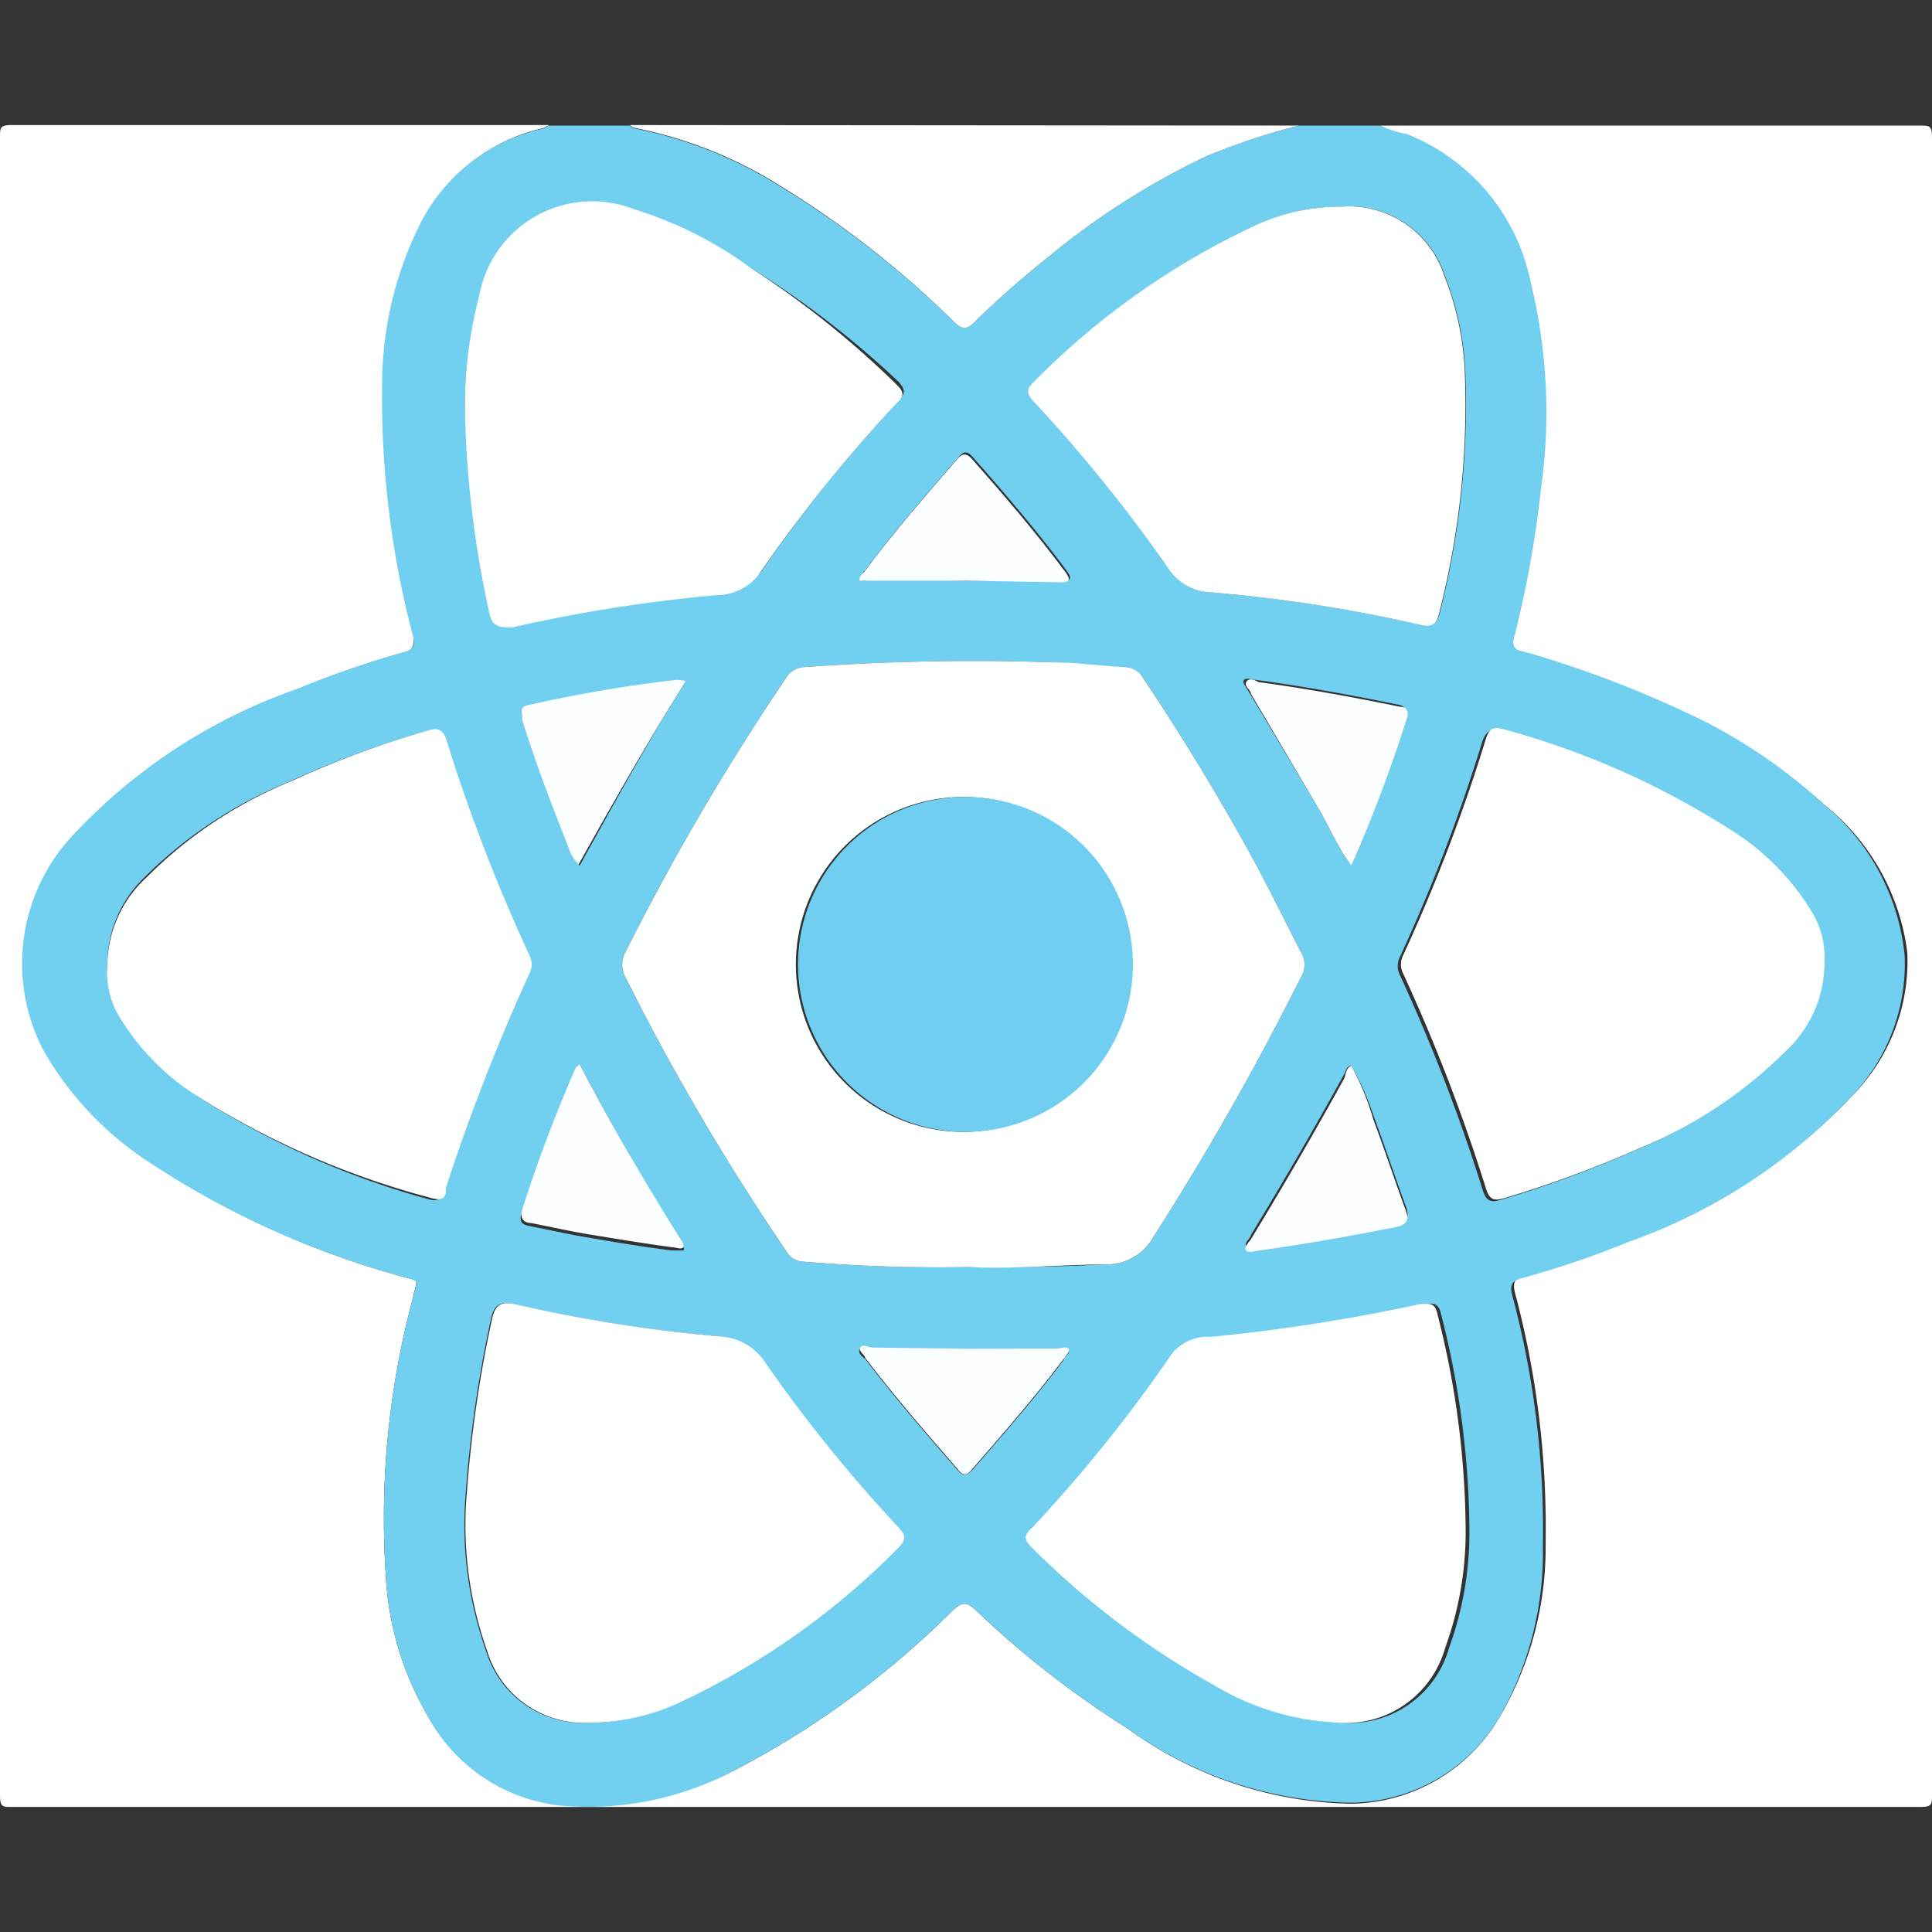 <svg id="Layer_1" data-name="Layer 1" xmlns="http://www.w3.org/2000/svg" viewBox="0 0 36 36"><rect x="0" y="0" width="36" height="36" fill="#333333" stroke="none"/><defs><style>.cls-1{fill:#fff;}.cls-2{fill:#71cff0;}.cls-3{fill:#feffff;}.cls-4{fill:#fbfeff;}.cls-5{fill:#fcfeff;}.cls-6{fill:#70cff0;}</style></defs><path class="cls-1" d="M25.72,2.34H35.77c.19,0,.23,0,.23.23Q36,18,36,33.44c0,.19,0,.23-.23.23q-17.78,0-35.54,0c-.19,0-.23,0-.23-.23Q0,18,0,2.56c0-.19,0-.23.23-.23h10a.67.67,0,0,1-.12.06A3.37,3.37,0,0,0,7.82,4.23a6.71,6.71,0,0,0-.68,2.95,17.38,17.38,0,0,0,.57,4.65c0,.19,0,.27-.16.32a17.8,17.8,0,0,0-2,.69,10.36,10.36,0,0,0-4.14,2.69,3.49,3.49,0,0,0-.56,4.08,6.12,6.12,0,0,0,2,2.08A16.27,16.27,0,0,0,7.4,23.76c.45.14.38,0,.28.48a15.85,15.85,0,0,0-.49,5.13,5.71,5.71,0,0,0,.74,2.53,3.2,3.2,0,0,0,2.47,1.69A5.77,5.77,0,0,0,13.66,33a16.58,16.58,0,0,0,4.1-3c.17-.15.25-.16.42,0A17.74,17.74,0,0,0,21,32.2a7.29,7.29,0,0,0,4.18,1.41A3.25,3.25,0,0,0,27.94,32a6.24,6.24,0,0,0,.86-3.26,16.93,16.93,0,0,0-.57-4.65c-.05-.2,0-.27.17-.32a17.75,17.75,0,0,0,2-.68,10.49,10.49,0,0,0,4.14-2.7,3.57,3.57,0,0,0,1-2.64A4.19,4.19,0,0,0,34,15a10,10,0,0,0-2.3-1.54,20.41,20.41,0,0,0-3.31-1.28c-.13,0-.27,0-.22-.26a19.83,19.83,0,0,0,.5-2.75,10.19,10.19,0,0,0-.19-3.89,3.77,3.77,0,0,0-2.3-2.75A2.09,2.09,0,0,1,25.72,2.34Z"/><path class="cls-2" d="M25.72,2.34a2.09,2.09,0,0,0,.5.16,3.77,3.77,0,0,1,2.3,2.75,10.19,10.19,0,0,1,.19,3.89,19.83,19.83,0,0,1-.5,2.75c-.05.22.09.23.22.26a20.41,20.41,0,0,1,3.31,1.28A10,10,0,0,1,34,15a4.19,4.19,0,0,1,1.49,2.8,3.57,3.57,0,0,1-1,2.64,10.49,10.49,0,0,1-4.14,2.7,17.75,17.75,0,0,1-2,.68c-.18.05-.22.12-.17.32a16.93,16.93,0,0,1,.57,4.65A6.24,6.24,0,0,1,27.94,32a3.25,3.25,0,0,1-2.79,1.59A7.29,7.29,0,0,1,21,32.2,17.74,17.74,0,0,1,18.18,30c-.17-.16-.25-.15-.42,0a16.58,16.58,0,0,1-4.1,3,5.77,5.77,0,0,1-3.26.64A3.2,3.2,0,0,1,7.93,31.9a5.71,5.71,0,0,1-.74-2.53,15.85,15.85,0,0,1,.49-5.13c.1-.45.17-.34-.28-.48a16.27,16.27,0,0,1-4.57-2.07,6.12,6.12,0,0,1-2-2.08,3.49,3.49,0,0,1,.56-4.08,10.36,10.36,0,0,1,4.14-2.69,17.8,17.8,0,0,1,2-.69c.18-.05.21-.13.16-.32a17.38,17.38,0,0,1-.57-4.65,6.71,6.71,0,0,1,.68-2.95A3.37,3.37,0,0,1,10.1,2.4a.67.67,0,0,0,.12-.06h1.52a.18.18,0,0,0,.07.05,8,8,0,0,1,2.74,1.09A17.93,17.93,0,0,1,17.78,6c.15.14.23.15.38,0A17.29,17.29,0,0,1,19.52,4.8a14.13,14.13,0,0,1,2.94-1.88,12.24,12.24,0,0,1,1.74-.58ZM18.07,23.61c.76,0,1.64,0,2.51-.05a1,1,0,0,0,.91-.51,52.41,52.41,0,0,0,2.75-4.84.44.44,0,0,0,0-.47c-.32-.62-.62-1.24-.95-1.84-.62-1.12-1.29-2.22-2-3.28a.38.38,0,0,0-.32-.19c-.46,0-.93-.08-1.39-.09a43.89,43.89,0,0,0-4.59.09.41.41,0,0,0-.34.2,45.67,45.67,0,0,0-3,5.12.48.48,0,0,0,0,.45,44.05,44.05,0,0,0,3,5.11.38.38,0,0,0,.33.2A30.68,30.68,0,0,0,18.07,23.61ZM11,32.1a4,4,0,0,0,1.63-.37,14.15,14.15,0,0,0,4.11-2.91c.13-.12.15-.2,0-.34a27.45,27.45,0,0,1-2.5-3.09,1.08,1.08,0,0,0-.86-.49,27.44,27.44,0,0,1-3.81-.6c-.24-.05-.36,0-.42.27a23.06,23.06,0,0,0-.47,3.23,7,7,0,0,0,.37,2.94A1.89,1.89,0,0,0,11,32.1ZM8.66,7.51a19.32,19.32,0,0,0,.5,3.87c.06.28.19.31.43.26a28.62,28.62,0,0,1,3.8-.6,1,1,0,0,0,.8-.4,27.83,27.83,0,0,1,2.56-3.18c.14-.14.1-.22,0-.34A17.19,17.19,0,0,0,14,5a7.33,7.33,0,0,0-2.2-1A2.14,2.14,0,0,0,8.93,5.55,8.23,8.23,0,0,0,8.66,7.51ZM34,17.94a1.67,1.67,0,0,0-.21-.87,4.6,4.6,0,0,0-1.53-1.57A15.21,15.21,0,0,0,28,13.63c-.23-.07-.31,0-.38.19a31.87,31.87,0,0,1-1.53,4,.38.38,0,0,0,0,.36,33.35,33.35,0,0,1,1.54,4c.07.22.16.23.36.17a21.47,21.47,0,0,0,2.47-.91,8.37,8.37,0,0,0,2.76-1.83A2.26,2.26,0,0,0,34,17.94ZM2,18a1.6,1.6,0,0,0,.22.86A4.48,4.48,0,0,0,3.7,20.44,15.55,15.55,0,0,0,8,22.35c.21.06.22-.08.25-.2a37.39,37.39,0,0,1,1.56-4,.36.36,0,0,0,0-.32,32.55,32.55,0,0,1-1.56-4.05c-.06-.19-.14-.21-.33-.15a17.58,17.58,0,0,0-2.54.94,8.13,8.13,0,0,0-2.71,1.8A2.24,2.24,0,0,0,2,18ZM25,3.85a3.76,3.76,0,0,0-1.62.36,14.23,14.23,0,0,0-4.12,2.92c-.14.12-.13.21,0,.34a28.38,28.38,0,0,1,2.5,3.09,1,1,0,0,0,.84.48,27.91,27.91,0,0,1,3.86.6c.22,0,.32,0,.37-.23a15.59,15.59,0,0,0,.47-4.57,5.52,5.52,0,0,0-.38-1.71A1.87,1.87,0,0,0,25,3.85Zm0,28.25a1.92,1.92,0,0,0,2-1.39,6.3,6.3,0,0,0,.38-2.23,16.53,16.53,0,0,0-.53-4c-.05-.22-.17-.2-.32-.17a34.19,34.19,0,0,1-3.89.61.86.86,0,0,0-.73.31,27.31,27.31,0,0,1-2.61,3.25c-.15.16-.1.24,0,.37a15.42,15.42,0,0,0,3.39,2.56A4.91,4.91,0,0,0,24.93,32.1ZM18,10.82h1.77c.13,0,.24,0,.11-.18-.55-.74-1.15-1.44-1.76-2.13-.09-.1-.16-.11-.25,0-.6.69-1.2,1.38-1.75,2.12,0,0-.11.09-.07.16s.12,0,.19,0Zm0,14.31H16.26c-.08,0-.18-.05-.23,0s0,.13.09.19c.54.71,1.13,1.39,1.72,2.07.12.14.19.09.28,0,.58-.67,1.17-1.34,1.7-2.05,0-.06.13-.11.09-.19s-.15,0-.23,0ZM12.78,12.69a.66.66,0,0,0-.17,0,25.9,25.9,0,0,0-2.75.47c-.17,0-.15.14-.11.27.25.81.55,1.59.86,2.37a.8.8,0,0,0,.19.33C11.43,15,12.07,13.82,12.78,12.69Zm12.4,3.44a27.3,27.3,0,0,0,1-2.8c0-.12,0-.18-.13-.2-.88-.18-1.75-.34-2.64-.46-.08,0-.19-.05-.23,0s.05.15.09.22L24.53,15C24.75,15.36,24.9,15.75,25.18,16.13Zm0,3.73c-.09,0-.1.1-.13.15-.55,1-1.13,2-1.74,3,0,.06-.13.14-.09.21s.17.05.26,0c.85-.12,1.7-.27,2.55-.44.2,0,.23-.12.17-.29-.21-.57-.4-1.15-.61-1.71A4.87,4.87,0,0,0,25.18,19.86Zm-14.38,0-.08.09a27.15,27.15,0,0,0-1,2.65c-.05.17,0,.22.17.25.36.07.71.15,1.07.21.52.09,1,.17,1.55.24.07,0,.15,0,.21,0s0-.11-.05-.15C12,22,11.41,21,10.8,19.83Z"/><path class="cls-3" d="M24.2,2.34a12.24,12.24,0,0,0-1.74.58A14.13,14.13,0,0,0,19.52,4.8,17.29,17.29,0,0,0,18.16,6c-.15.15-.23.14-.38,0a17.93,17.93,0,0,0-3.23-2.53,8,8,0,0,0-2.74-1.09.18.18,0,0,1-.07-.05Z"/><path class="cls-3" d="M18.07,23.61a30.68,30.68,0,0,1-3.09-.1.38.38,0,0,1-.33-.2,44.05,44.05,0,0,1-3-5.11.48.48,0,0,1,0-.45,45.67,45.67,0,0,1,3-5.12.41.41,0,0,1,.34-.2,43.89,43.89,0,0,1,4.59-.09c.46,0,.93.07,1.39.09a.38.38,0,0,1,.32.19c.71,1.06,1.38,2.16,2,3.28.33.6.63,1.22.95,1.84a.44.44,0,0,1,0,.47,52.41,52.41,0,0,1-2.75,4.84,1,1,0,0,1-.91.51C19.71,23.57,18.83,23.65,18.07,23.61ZM18,21.09A3.12,3.12,0,1,0,14.83,18,3.12,3.12,0,0,0,18,21.09Z"/><path class="cls-3" d="M11,32.1a1.89,1.89,0,0,1-1.93-1.36,7,7,0,0,1-.37-2.94,23.06,23.06,0,0,1,.47-3.23c.06-.27.18-.32.42-.27a27.44,27.44,0,0,0,3.81.6,1.08,1.08,0,0,1,.86.49,27.45,27.45,0,0,0,2.5,3.09c.13.14.11.22,0,.34a14.15,14.15,0,0,1-4.11,2.91A4,4,0,0,1,11,32.1Z"/><path class="cls-3" d="M8.66,7.51a8.23,8.23,0,0,1,.27-2,2.14,2.14,0,0,1,2.89-1.61A7.33,7.33,0,0,1,14,5a17.19,17.19,0,0,1,2.71,2.17c.12.12.16.2,0,.34a27.83,27.83,0,0,0-2.56,3.18,1,1,0,0,1-.8.4,28.62,28.62,0,0,0-3.8.6c-.24,0-.37,0-.43-.26A19.32,19.32,0,0,1,8.66,7.51Z"/><path class="cls-3" d="M34,17.94a2.26,2.26,0,0,1-.72,1.64,8.37,8.37,0,0,1-2.76,1.83,21.47,21.47,0,0,1-2.47.91c-.2.06-.29.05-.36-.17a33.35,33.35,0,0,0-1.54-4,.38.38,0,0,1,0-.36,31.87,31.87,0,0,0,1.53-4c.07-.23.15-.26.38-.19a15.21,15.21,0,0,1,4.2,1.87,4.6,4.6,0,0,1,1.53,1.57A1.67,1.67,0,0,1,34,17.94Z"/><path class="cls-3" d="M2,18a2.24,2.24,0,0,1,.73-1.65,8.13,8.13,0,0,1,2.71-1.8,17.58,17.58,0,0,1,2.54-.94c.19-.06.27,0,.33.15a32.55,32.55,0,0,0,1.56,4.05.36.36,0,0,1,0,.32,37.39,37.39,0,0,0-1.56,4c0,.12,0,.26-.25.2A15.55,15.55,0,0,1,3.7,20.44a4.48,4.48,0,0,1-1.52-1.57A1.6,1.6,0,0,1,2,18Z"/><path class="cls-3" d="M25,3.85a1.87,1.87,0,0,1,1.91,1.28,5.52,5.52,0,0,1,.38,1.71,15.59,15.59,0,0,1-.47,4.57c-.05.24-.15.28-.37.23a27.91,27.91,0,0,0-3.86-.6,1,1,0,0,1-.84-.48,28.38,28.38,0,0,0-2.5-3.09c-.12-.13-.13-.22,0-.34a14.23,14.23,0,0,1,4.12-2.92A3.76,3.76,0,0,1,25,3.85Z"/><path class="cls-3" d="M24.93,32.1a4.91,4.91,0,0,1-2.31-.7,15.42,15.42,0,0,1-3.39-2.56c-.13-.13-.18-.21,0-.37a27.31,27.31,0,0,0,2.61-3.25.86.86,0,0,1,.73-.31,34.19,34.19,0,0,0,3.89-.61c.15,0,.27-.05.32.17a16.53,16.53,0,0,1,.53,4,6.3,6.3,0,0,1-.38,2.23A1.92,1.92,0,0,1,24.93,32.1Z"/><path class="cls-4" d="M18,10.82H16.22c-.07,0-.15,0-.19,0s0-.12.07-.16c.55-.74,1.15-1.43,1.75-2.12.09-.1.16-.09.25,0,.61.69,1.21,1.39,1.76,2.13.13.18,0,.18-.11.18Z"/><path class="cls-4" d="M18,25.13h1.68c.08,0,.19-.05.23,0s-.05.13-.09.19c-.53.71-1.12,1.38-1.7,2.05-.09.11-.16.16-.28,0-.59-.68-1.18-1.36-1.72-2.07,0-.06-.13-.11-.09-.19s.15,0,.23,0Z"/><path class="cls-5" d="M12.78,12.69c-.71,1.13-1.35,2.26-2,3.42a.8.8,0,0,1-.19-.33c-.31-.78-.61-1.56-.86-2.37,0-.13-.06-.24.11-.27a25.9,25.9,0,0,1,2.75-.47A.66.66,0,0,1,12.78,12.69Z"/><path class="cls-5" d="M25.18,16.13c-.28-.38-.43-.77-.65-1.13l-1.22-2.07c0-.07-.13-.14-.09-.22s.15-.05.23,0c.89.12,1.76.28,2.64.46.11,0,.17.08.13.2A27.3,27.3,0,0,1,25.18,16.13Z"/><path class="cls-5" d="M25.18,19.86a4.87,4.87,0,0,1,.41,1c.21.56.4,1.14.61,1.71.06.17,0,.25-.17.29-.85.17-1.7.32-2.55.44-.09,0-.21.06-.26,0s.05-.15.09-.21c.61-1,1.19-2,1.74-3C25.08,20,25.09,19.89,25.18,19.86Z"/><path class="cls-5" d="M10.8,19.83C11.41,21,12,22,12.68,23.09c0,0,.08.1.05.15s-.14,0-.21,0c-.52-.07-1-.15-1.55-.24-.36-.06-.71-.14-1.07-.21-.13,0-.22-.08-.17-.25a27.15,27.15,0,0,1,1-2.65Z"/><path class="cls-6" d="M18,21.09A3.12,3.12,0,1,1,21.11,18,3.12,3.12,0,0,1,18,21.09Z"/></svg>